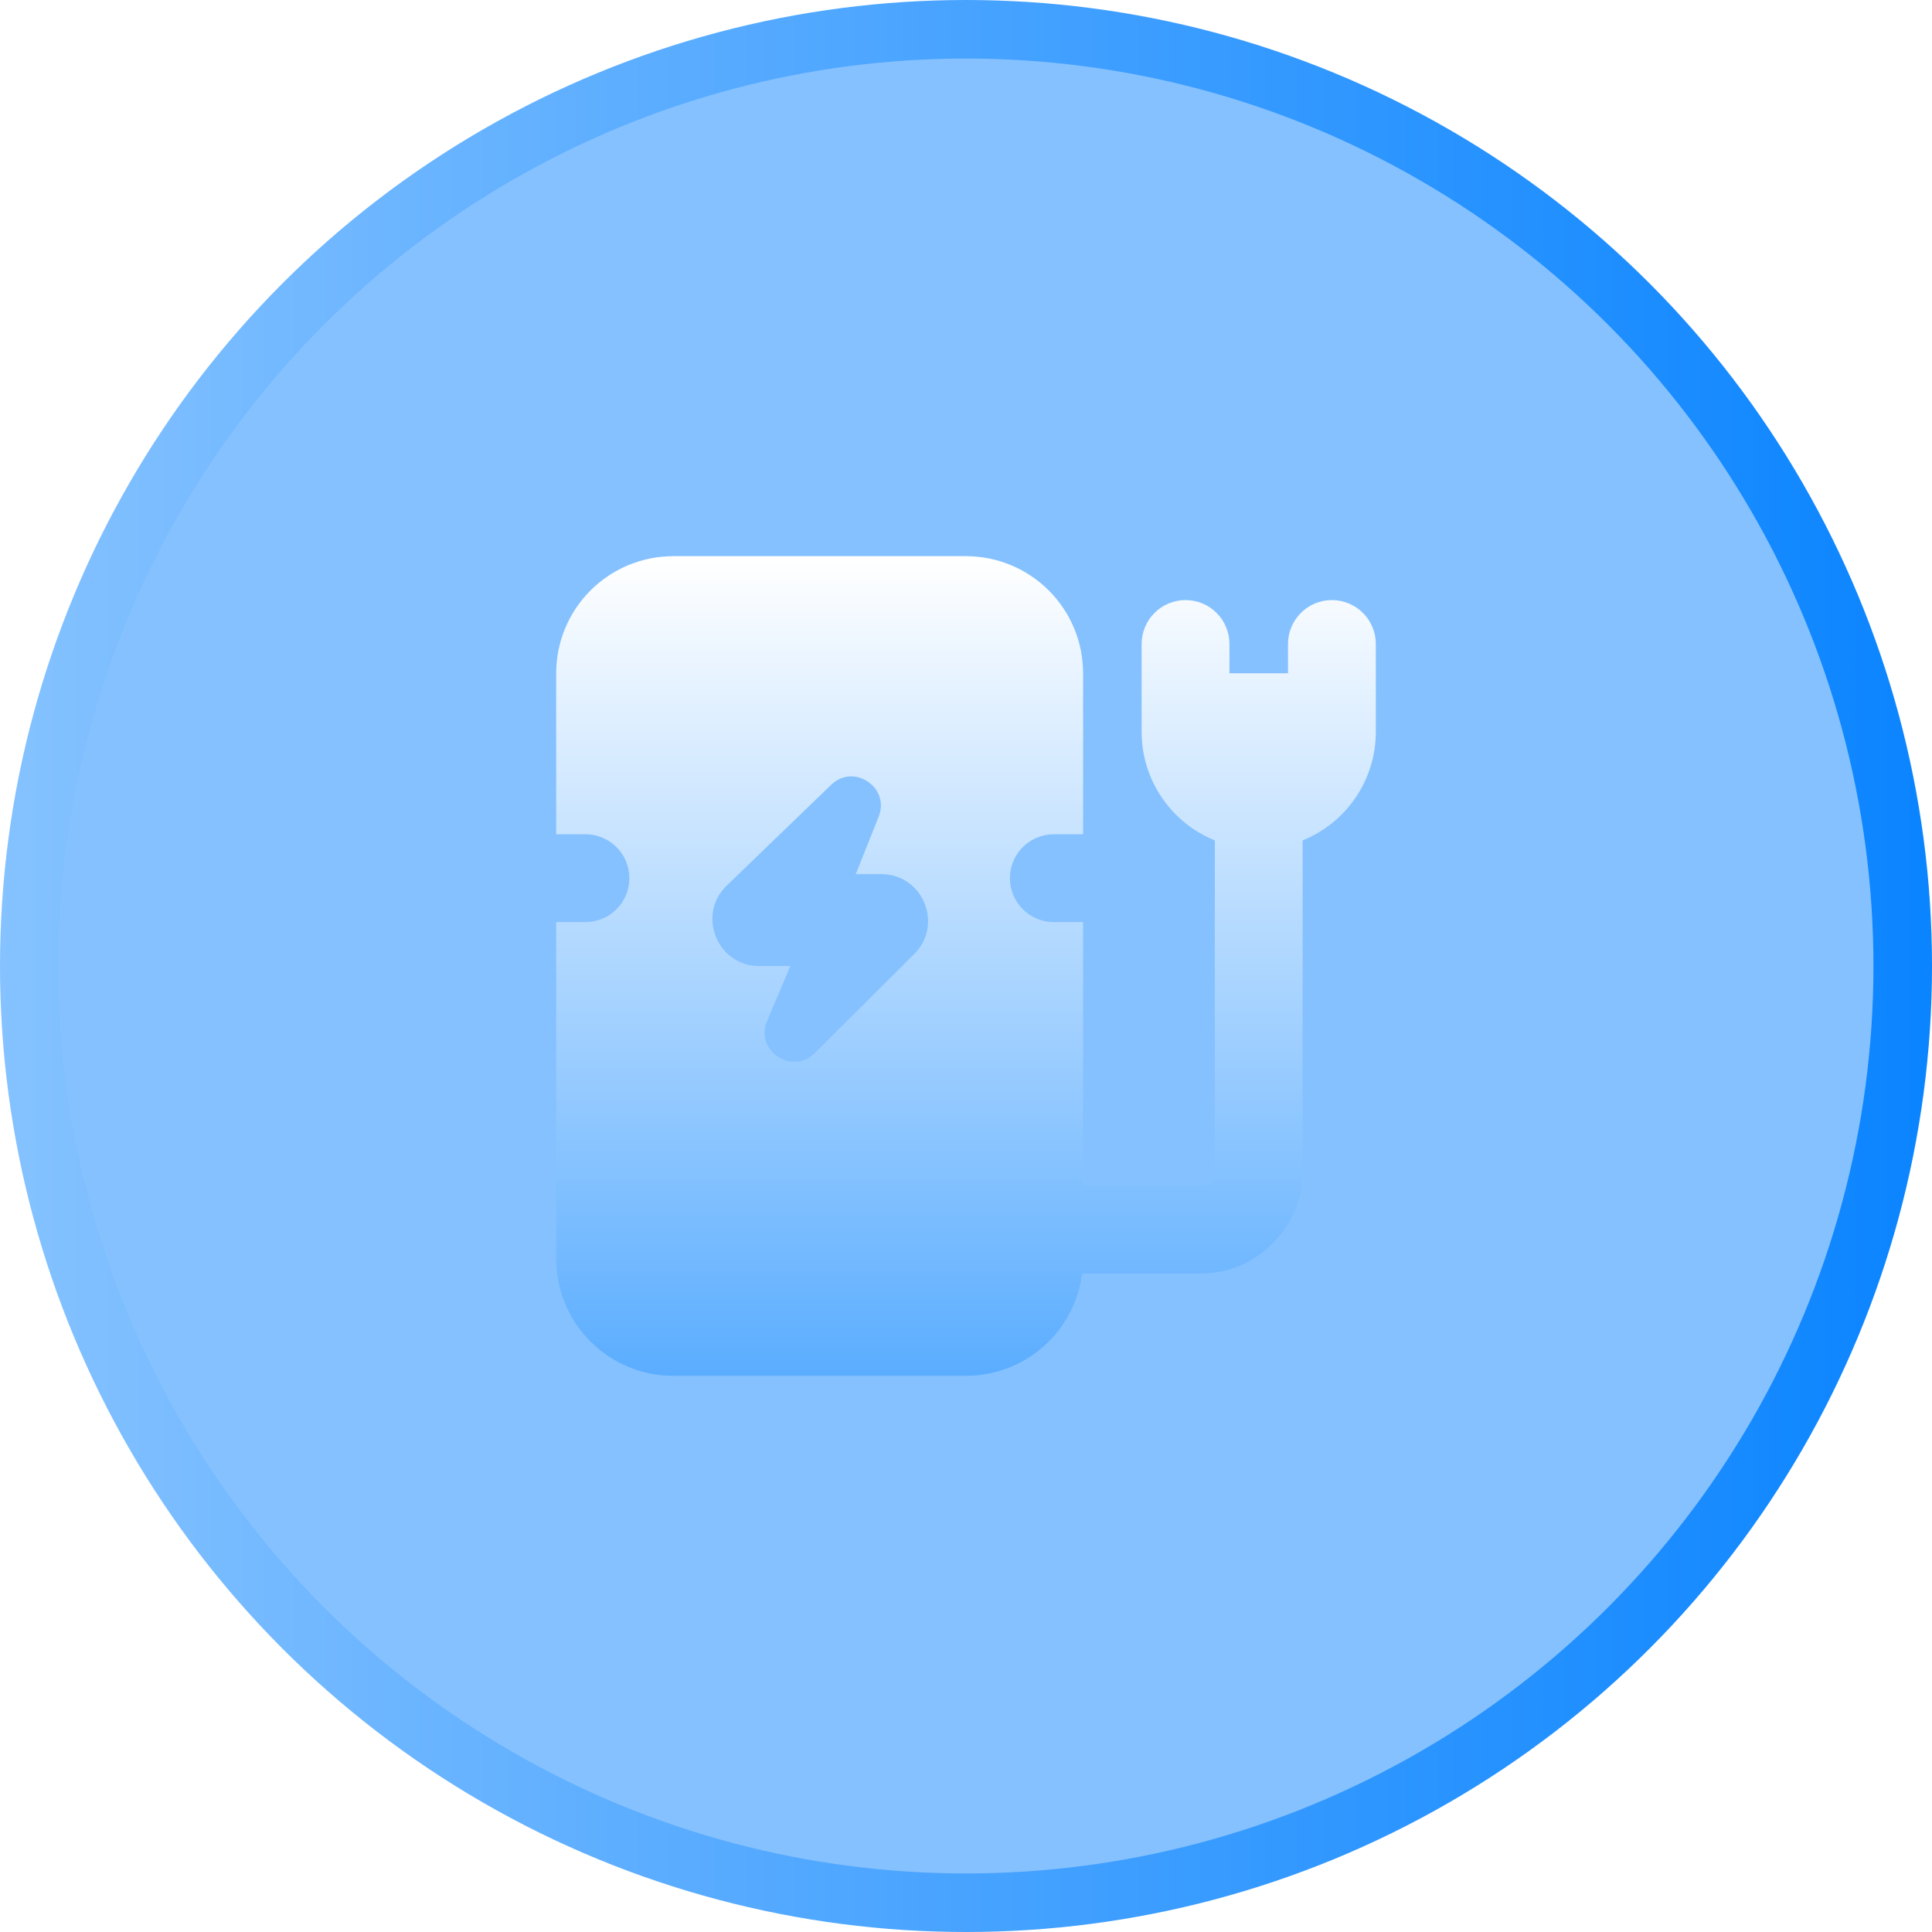 <svg xmlns="http://www.w3.org/2000/svg" xmlns:xlink="http://www.w3.org/1999/xlink" fill="none" version="1.1" width="33" height="33" viewBox="0 0 33 33"><defs><filter id="master_svg0_1886_51199" filterUnits="objectBoundingBox" color-interpolation-filters="sRGB" x="0" y="0" width="1" height="1"><feFlood flood-opacity="0" result="BackgroundImageFix"/><feBlend mode="normal" in="SourceGraphic" in2="BackgroundImageFix" result="shape"/><feColorMatrix in="SourceAlpha" type="matrix" result="hardAlpha" values="0 0 0 0 0 0 0 0 0 0 0 0 0 0 0 0 0 0 127 0"/><feOffset dy="0" dx="0"/><feGaussianBlur stdDeviation="2.5"/><feComposite in2="hardAlpha" operator="arithmetic" k2="-1" k3="1"/><feColorMatrix type="matrix" values="0 0 0 0 1 0 0 0 0 1 0 0 0 0 1 0 0 0 0.5 0"/><feBlend mode="normal" in2="shape" result="effect1_innerShadow"/></filter><linearGradient x1="-0.016" y1="1.016" x2="1.016" y2="1.016" id="master_svg1_1723_32552"><stop offset="0%" stop-color="#85C2FF" stop-opacity="1"/><stop offset="100%" stop-color="#0A84FF" stop-opacity="1"/></linearGradient><clipPath id="master_svg2_1886_51291"><rect x="8.5" y="8.5" width="16" height="16" rx="0"/></clipPath><linearGradient x1="0" y1="0" x2="0" y2="1" id="master_svg3_1861_35155"><stop offset="0%" stop-color="#FFFFFF" stop-opacity="1"/><stop offset="100%" stop-color="#5BADFF" stop-opacity="1"/></linearGradient></defs><g><g filter="url(#master_svg0_1886_51199)"><ellipse cx="16.5" cy="16.5" rx="16" ry="16" fill="#0A84FF" fill-opacity="0.5"/></g><g><ellipse cx="16.5" cy="16.5" rx="16" ry="16" fill="#FFFFFF" fill-opacity="0.01"/><ellipse cx="16.5" cy="16.5" rx="16" ry="16" stroke="url(#master_svg1_1723_32552)" fill-opacity="0" fill="none" stroke-width="1" stroke-linecap="ROUND"/></g><g clip-path="url(#master_svg2_1886_51291)"><g><g><path d="M9.5,21.5L9.5,15.75L10,15.75Q10.074,15.75,10.146,15.736Q10.219,15.721,10.287,15.693Q10.355,15.665,10.417,15.624Q10.478,15.583,10.53,15.53Q10.583,15.478,10.624,15.417Q10.665,15.355,10.693,15.287Q10.721,15.219,10.736,15.146Q10.75,15.074,10.75,15Q10.75,14.926,10.736,14.854Q10.721,14.781,10.693,14.713Q10.665,14.645,10.624,14.583Q10.583,14.522,10.53,14.47Q10.478,14.417,10.417,14.376Q10.355,14.335,10.287,14.307Q10.219,14.279,10.146,14.264Q10.074,14.25,10,14.25L9.5,14.25L9.5,11.5Q9.5,11.402,9.51,11.304Q9.519,11.206,9.538,11.11Q9.558,11.013,9.586,10.919Q9.615,10.825,9.652,10.735Q9.69,10.644,9.736,10.557Q9.782,10.471,9.837,10.389Q9.892,10.307,9.954,10.231Q10.016,10.155,10.086,10.086Q10.155,10.016,10.231,9.954Q10.307,9.892,10.389,9.837Q10.471,9.782,10.557,9.736Q10.644,9.69,10.735,9.652Q10.825,9.615,10.919,9.586Q11.013,9.558,11.11,9.538Q11.206,9.519,11.304,9.51Q11.402,9.5,11.5,9.5L16.5,9.5Q16.598,9.5,16.696,9.51Q16.794,9.519,16.89,9.538Q16.987,9.558,17.081,9.586Q17.175,9.615,17.265,9.652Q17.356,9.69,17.443,9.736Q17.529,9.782,17.611,9.837Q17.693,9.892,17.769,9.954Q17.845,10.016,17.914,10.086Q17.984,10.155,18.046,10.231Q18.108,10.307,18.163,10.389Q18.218,10.471,18.264,10.557Q18.31,10.644,18.348,10.735Q18.385,10.825,18.414,10.919Q18.442,11.013,18.462,11.11Q18.481,11.206,18.49,11.304Q18.5,11.402,18.5,11.5L18.5,14.25L18,14.25Q17.926,14.25,17.854,14.264Q17.781,14.279,17.713,14.307Q17.645,14.335,17.583,14.376Q17.522,14.417,17.47,14.47Q17.417,14.522,17.376,14.583Q17.335,14.645,17.307,14.713Q17.279,14.781,17.264,14.854Q17.25,14.926,17.25,15Q17.25,15.074,17.264,15.146Q17.279,15.219,17.307,15.287Q17.335,15.355,17.376,15.417Q17.417,15.478,17.47,15.53Q17.522,15.583,17.583,15.624Q17.645,15.665,17.713,15.693Q17.781,15.721,17.854,15.736Q17.926,15.75,18,15.75L18.5,15.75L18.5,20.25L20.5,20.25Q20.75,20.25,20.75,20L20.75,14.355C20.017,14.058,19.5,13.339,19.5,12.5L19.5,11Q19.5,10.926,19.514,10.854Q19.529,10.781,19.557,10.713Q19.585,10.645,19.626,10.583Q19.667,10.522,19.72,10.47Q19.772,10.417,19.833,10.376Q19.895,10.335,19.963,10.307Q20.031,10.279,20.104,10.264Q20.176,10.25,20.25,10.25Q20.324,10.25,20.396,10.264Q20.469,10.279,20.537,10.307Q20.605,10.335,20.667,10.376Q20.728,10.417,20.78,10.47Q20.833,10.522,20.874,10.583Q20.915,10.645,20.943,10.713Q20.971,10.781,20.986,10.854Q21,10.926,21,11L21,11.5L22,11.5L22,11Q22,10.926,22.014,10.854Q22.029,10.781,22.057,10.713Q22.085,10.645,22.126,10.583Q22.167,10.522,22.22,10.47Q22.272,10.417,22.333,10.376Q22.395,10.335,22.463,10.307Q22.531,10.279,22.604,10.264Q22.676,10.25,22.75,10.25Q22.824,10.25,22.896,10.264Q22.969,10.279,23.037,10.307Q23.105,10.335,23.167,10.376Q23.228,10.417,23.28,10.47Q23.333,10.522,23.374,10.583Q23.415,10.645,23.443,10.713Q23.471,10.781,23.486,10.854Q23.5,10.926,23.5,11L23.5,12.5C23.5,13.339,22.983,14.058,22.25,14.355L22.25,20Q22.25,20.725,21.737,21.237Q21.225,21.75,20.5,21.75L18.484,21.75Q18.473,21.84,18.454,21.928Q18.434,22.016,18.407,22.102Q18.38,22.189,18.345,22.272Q18.31,22.355,18.268,22.435Q18.225,22.515,18.176,22.591Q18.127,22.667,18.071,22.738Q18.015,22.809,17.953,22.874Q17.891,22.94,17.823,23Q17.755,23.06,17.682,23.113Q17.609,23.167,17.532,23.213Q17.454,23.26,17.373,23.299Q17.292,23.339,17.207,23.371Q17.123,23.403,17.035,23.427Q16.948,23.451,16.859,23.467Q16.77,23.484,16.68,23.492Q16.59,23.5,16.5,23.5L11.5,23.5Q11.402,23.5,11.304,23.49Q11.206,23.481,11.11,23.462Q11.013,23.442,10.919,23.414Q10.825,23.385,10.735,23.348Q10.644,23.31,10.557,23.264Q10.471,23.218,10.389,23.163Q10.307,23.108,10.231,23.046Q10.155,22.984,10.086,22.914Q10.016,22.845,9.954,22.769Q9.892,22.693,9.837,22.611Q9.782,22.529,9.736,22.443Q9.69,22.356,9.652,22.265Q9.615,22.175,9.586,22.081Q9.558,21.986,9.538,21.89Q9.519,21.794,9.51,21.696Q9.5,21.598,9.5,21.5ZM12.414,15.126C11.896,15.625,12.25,16.501,12.97,16.501L13.5,16.501L13.103,17.437C12.888,17.942,13.527,18.374,13.916,17.987L15.615,16.297C16.121,15.793,15.764,14.93,15.05,14.93L14.617,14.93L15.008,13.951C15.208,13.45,14.584,13.031,14.197,13.405L12.414,15.126Z" fill-rule="evenodd" fill="url(#master_svg3_1861_35155)" fill-opacity="1"/></g></g></g></g></svg>